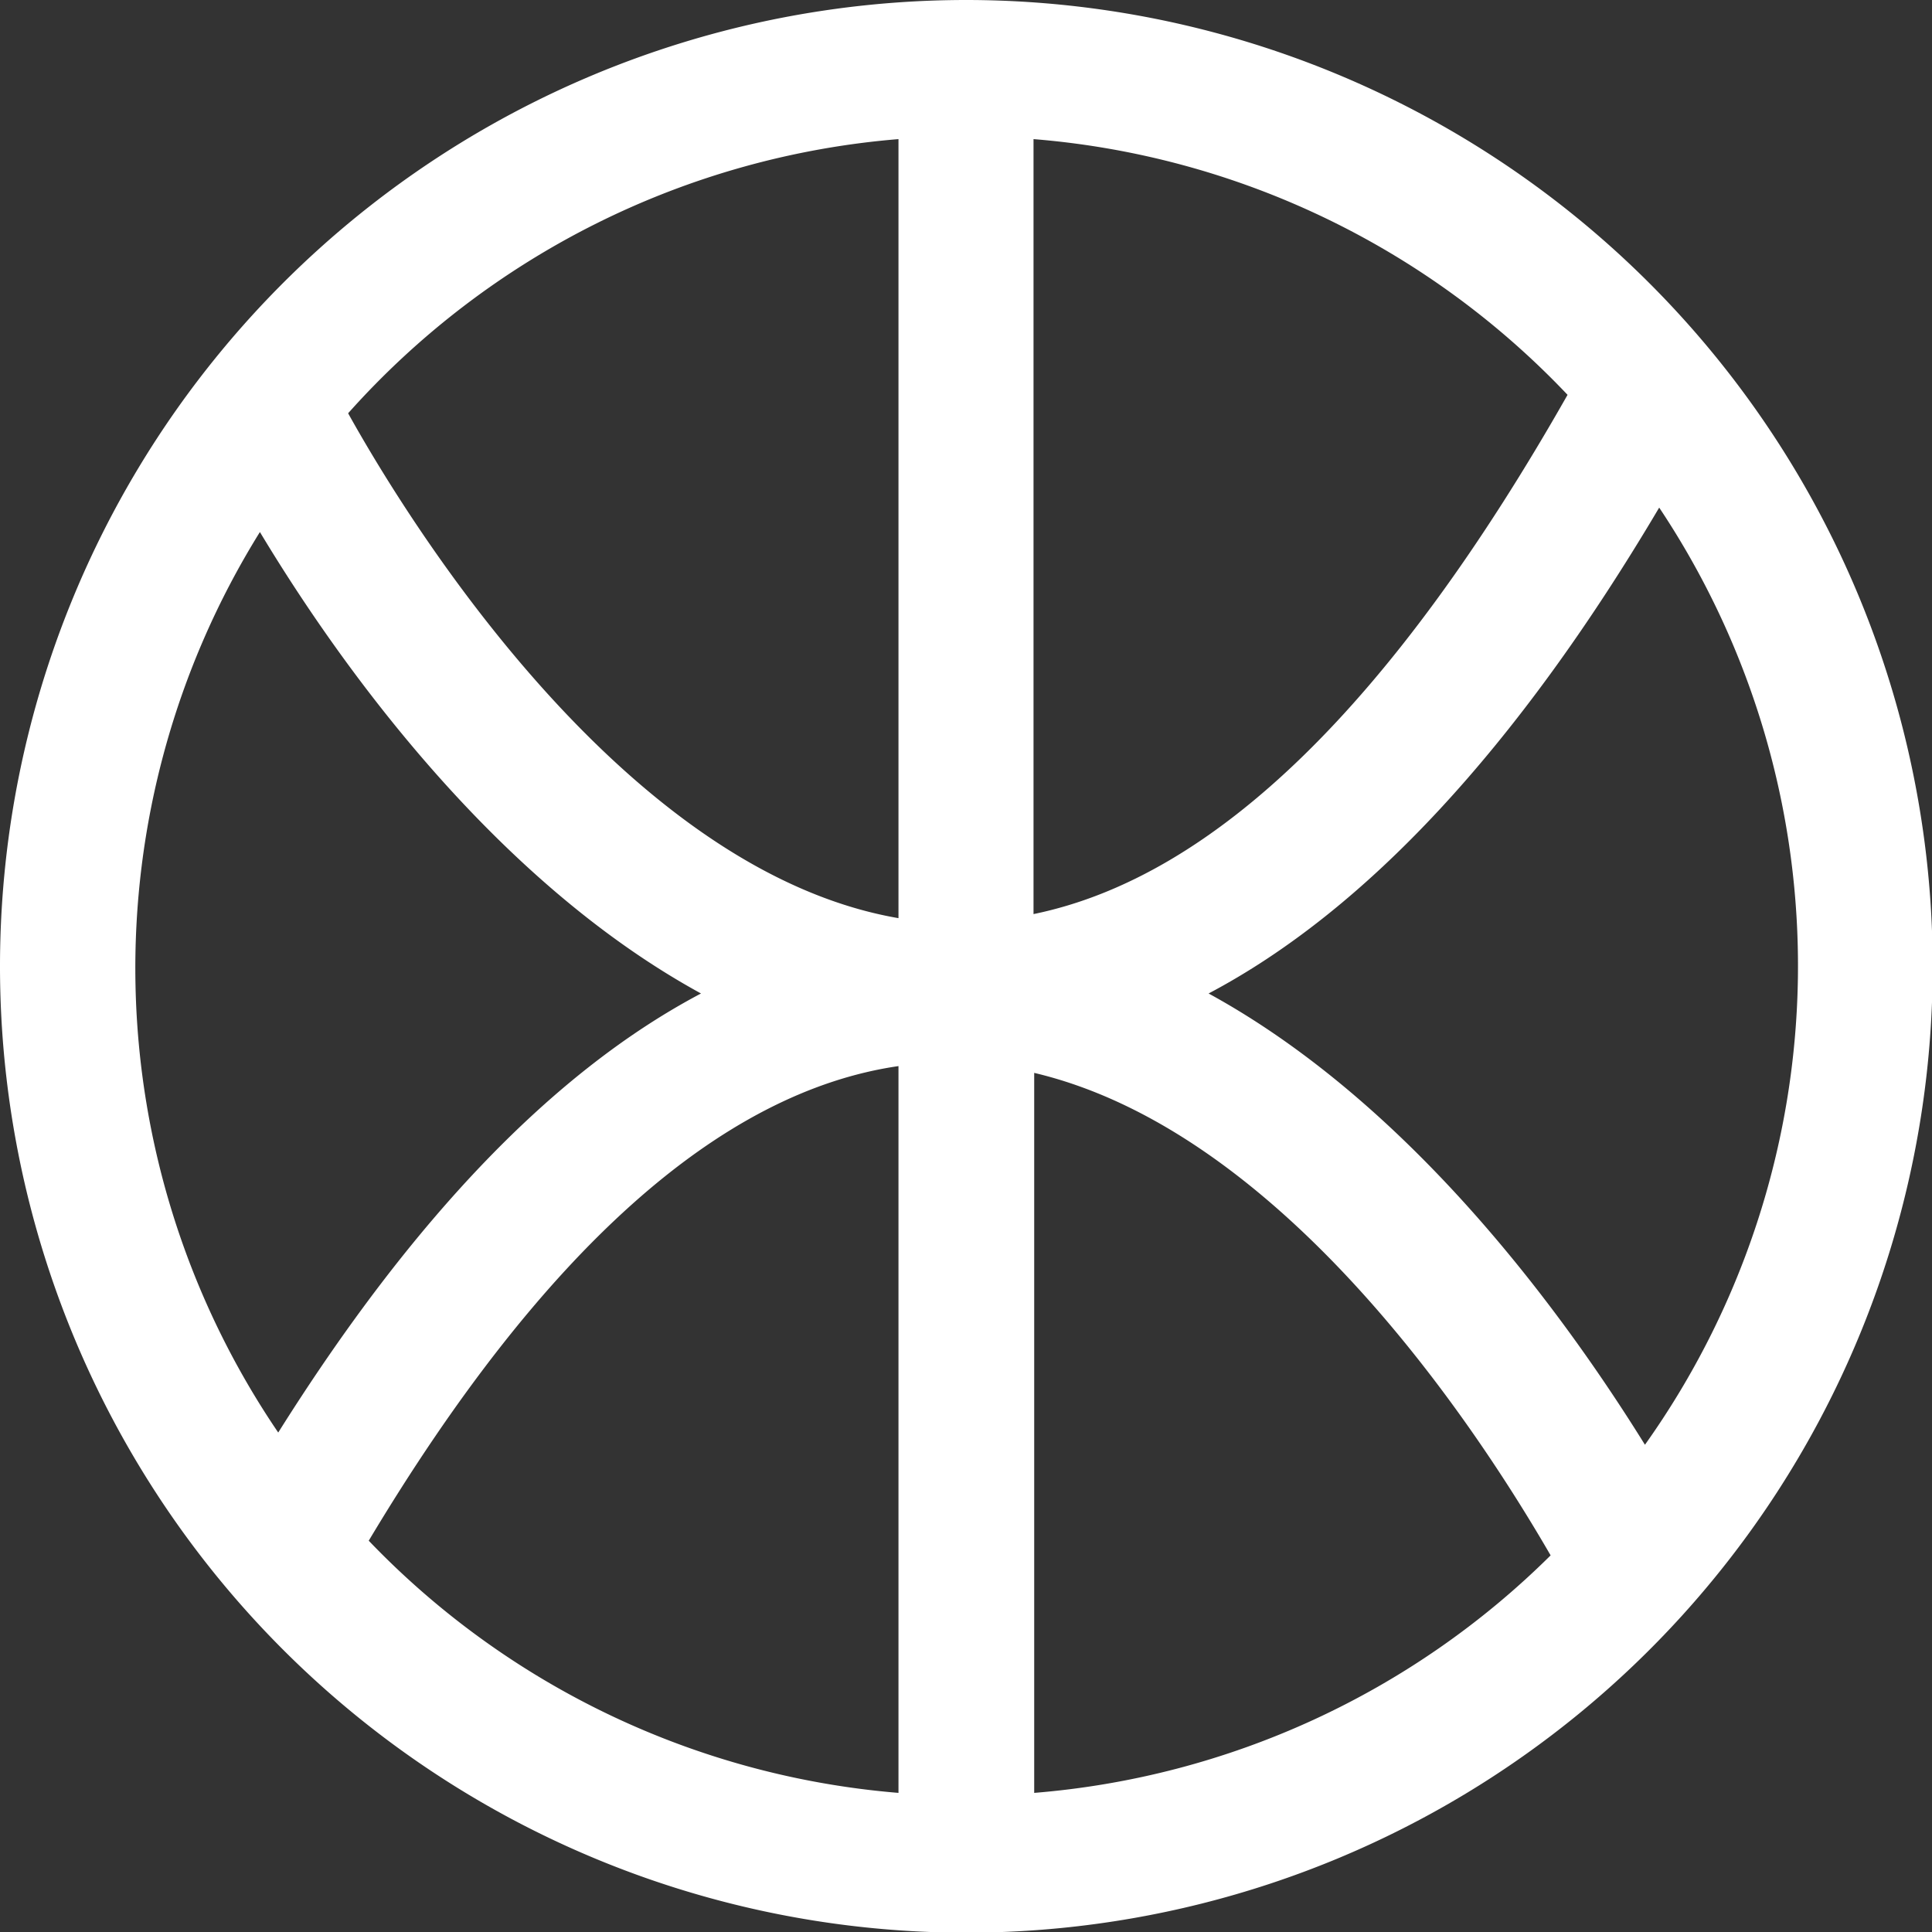<svg id="Layer_1" data-name="Layer 1" xmlns="http://www.w3.org/2000/svg" viewBox="0 0 28.47 28.47"><rect x="0" y="0" width="28.47" height="28.47" fill="#333333" stroke="none"/><defs><style>.cls-1{fill:#fff;}</style></defs><title>basketBall_Logo</title><path class="cls-1" d="M15,.36A14.24,14.24,0,1,0,29.24,14.59,14.25,14.25,0,0,0,15,.36Zm1,15.81c3.68.87,6.54,5.26,7.61,7.11A12.2,12.2,0,0,1,16,26.78ZM18.57,15c2.31-1.22,4.54-3.61,6.64-7.16A12.17,12.17,0,0,1,25,21.65C23.82,19.75,21.57,16.64,18.57,15Zm5.3-8.84c-2.58,4.55-5.2,7.12-7.88,7.67V2.41A12.19,12.19,0,0,1,23.88,6.2ZM14,2.41V13.89c-4-.69-7.16-5.73-8.11-7.44A12.2,12.2,0,0,1,14,2.41ZM4.59,8.2C5.72,10.08,8,13.31,11.09,15q-3.24,1.71-6.23,6.47A12.17,12.17,0,0,1,4.59,8.2Zm1.6,14.87c2.56-4.28,5.19-6.62,7.81-7V26.78A12.19,12.19,0,0,1,6.19,23.06Z" transform="translate(-0.76 -0.36)"/></svg>